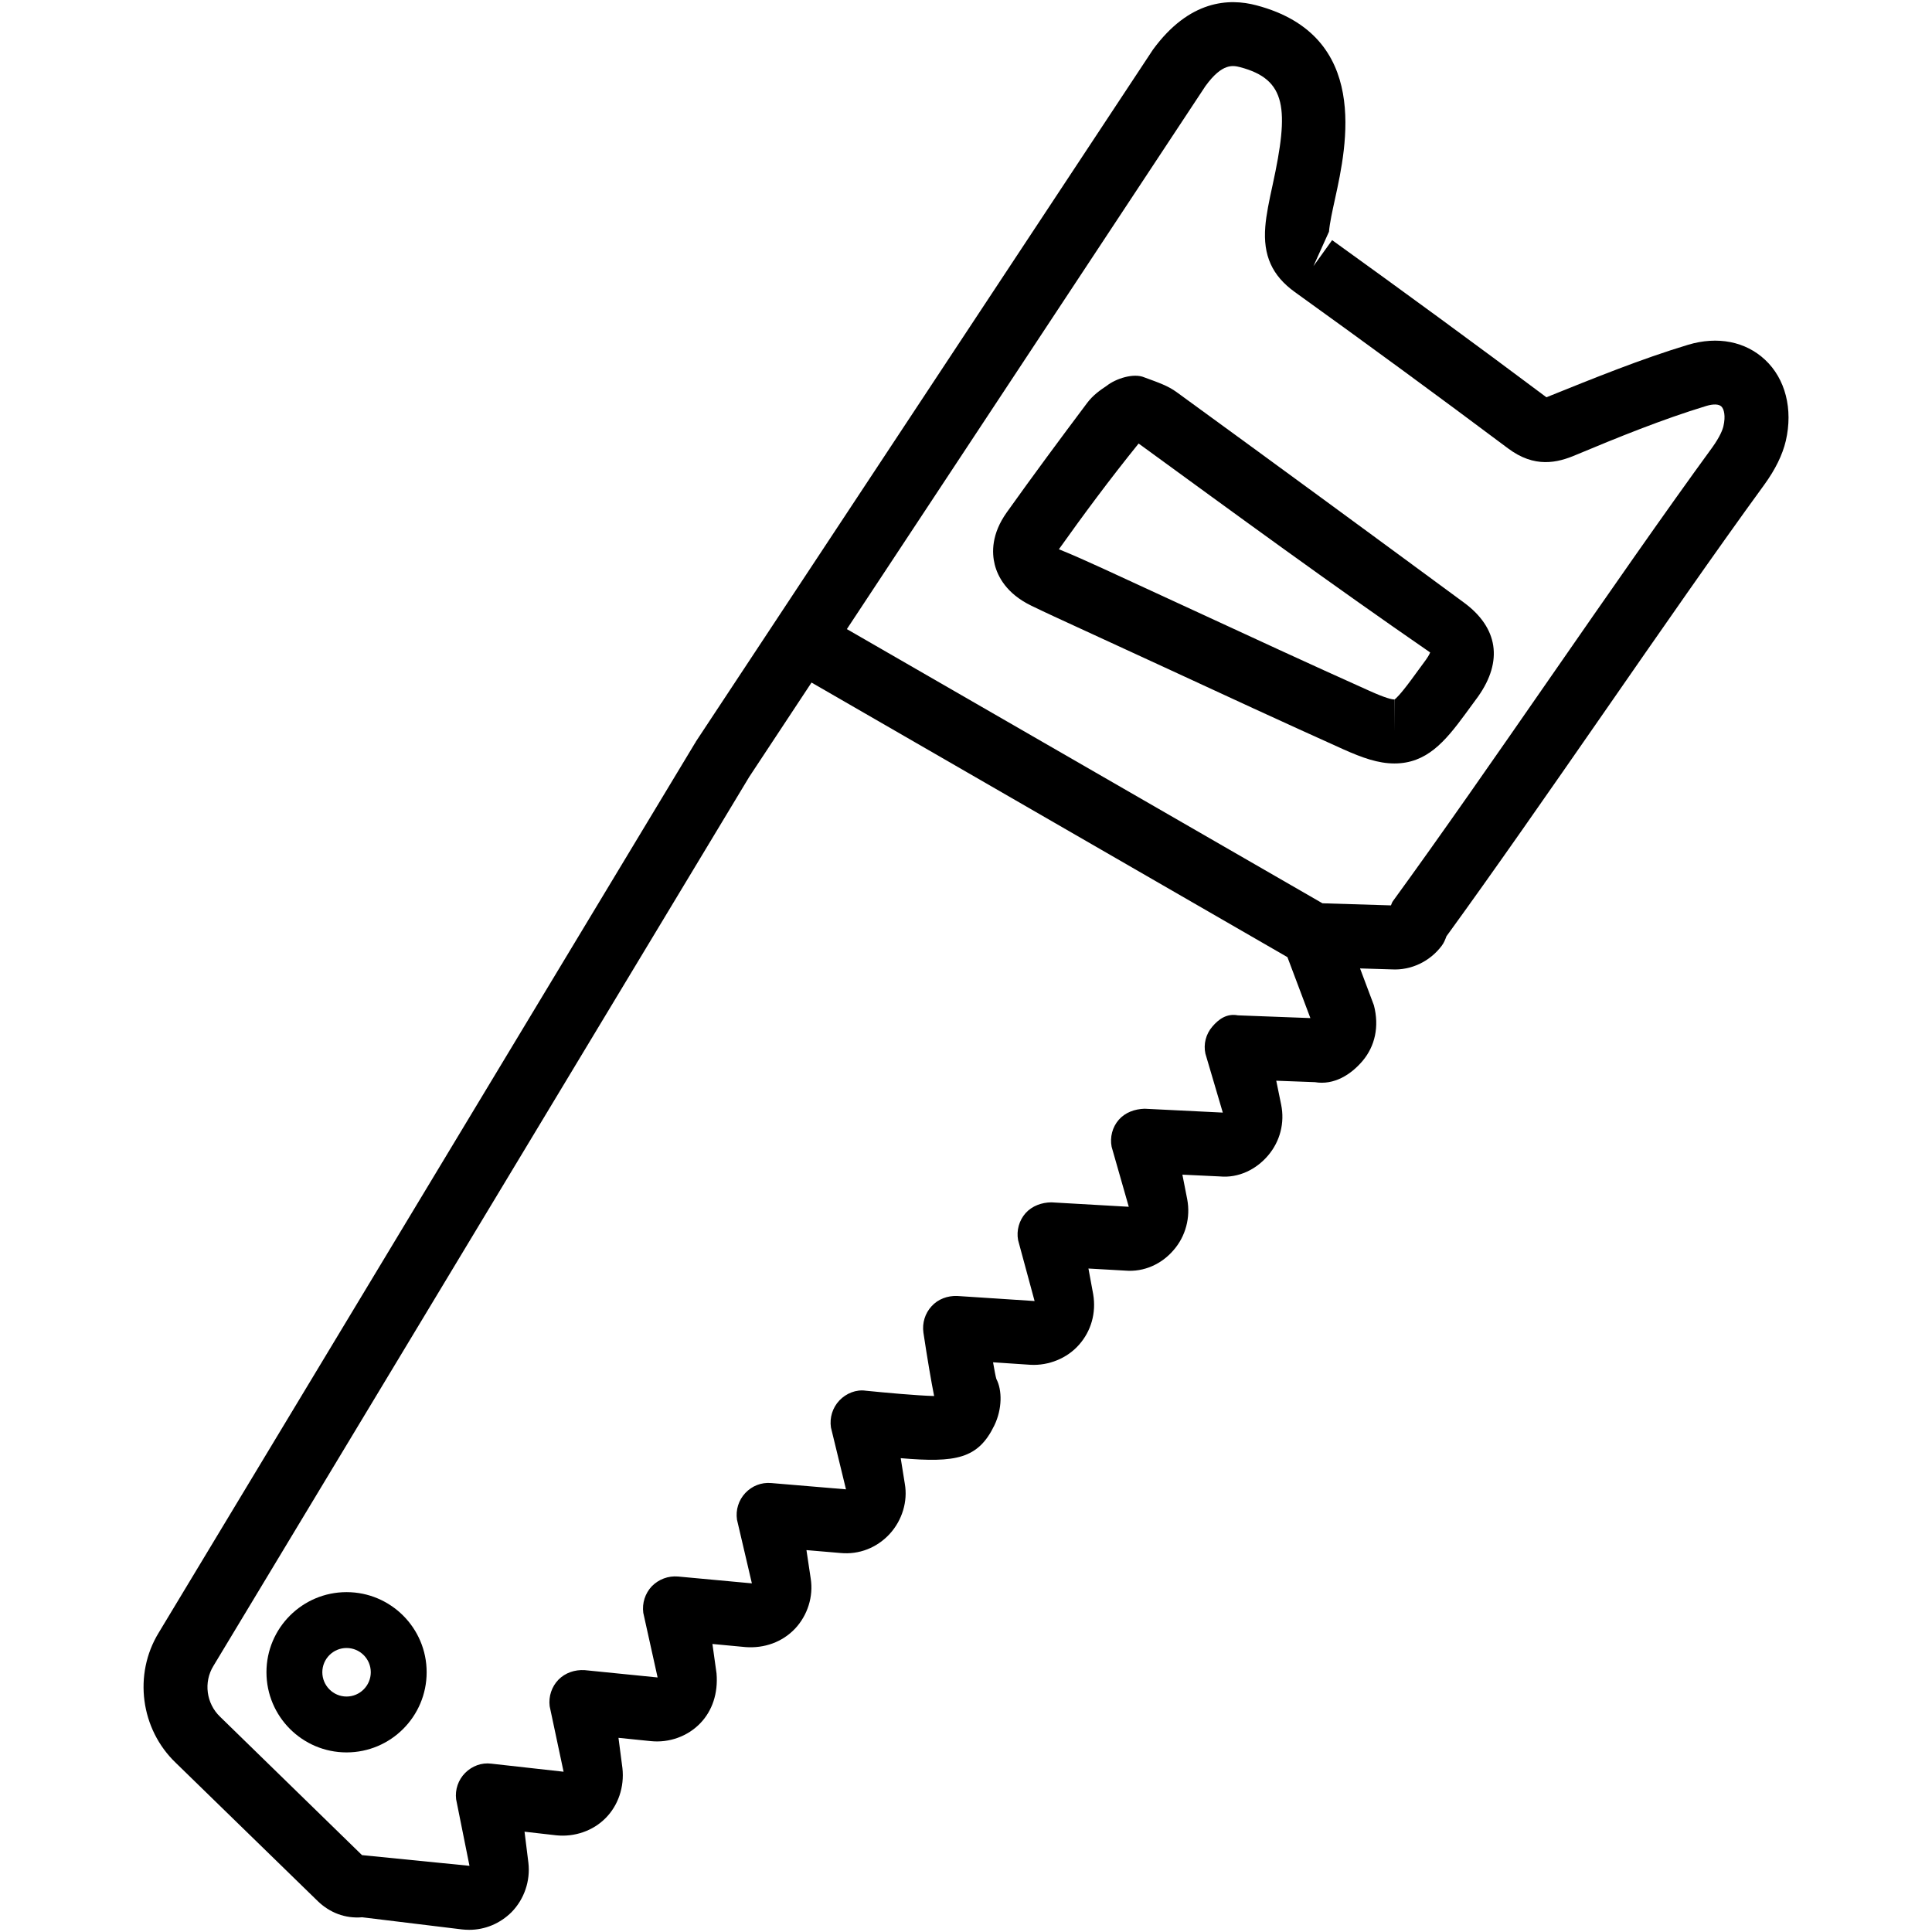 <svg height='100px' width='100px'  fill="#000000" xmlns="http://www.w3.org/2000/svg" xmlns:xlink="http://www.w3.org/1999/xlink" version="1.1" x="0px" y="0px" viewBox="0 0 24 24" enable-background="new 0 0 24 24" xml:space="preserve"><g><path d="M12.357,7.014c0.038,0.149,0.146,0.359,0.45,0.508c0.187,0.091,0.376,0.177,0.565,0.264l1.064,0.49   c0.749,0.347,1.498,0.693,2.251,1.032c0.237,0.106,0.434,0.176,0.635,0.176c0.398,0,0.626-0.268,0.878-0.611l0.162-0.221   c0.311-0.44,0.248-0.855-0.177-1.167c-1.188-0.875-2.376-1.746-3.57-2.615c-0.106-0.077-0.219-0.116-0.399-0.182   c-0.135-0.058-0.357,0.016-0.469,0.105c-0.076,0.051-0.169,0.114-0.244,0.215c-0.337,0.449-0.671,0.9-0.996,1.356   C12.315,6.633,12.32,6.866,12.357,7.014z M14.144,5.51c0.002,0.001,0.004,0.002,0.005,0.003c1.191,0.868,2.379,1.738,3.617,2.592   c-0.001,0.001-0.008,0.028-0.052,0.09L17.527,8.45c-0.139,0.188-0.193,0.233-0.203,0.239l-0.002,0.398V8.689   c-0.033,0-0.113-0.018-0.31-0.107c-0.75-0.336-1.496-0.682-2.243-1.027l-1.069-0.493c-0.182-0.083-0.365-0.166-0.546-0.239   C13.461,6.392,13.776,5.966,14.144,5.51z"></path><path d="M5.739,23.968c0.03,0.003,0.06,0.005,0.09,0.005c0.196,0,0.384-0.078,0.527-0.221c0.156-0.16,0.234-0.387,0.208-0.611   l-0.048-0.387l0.395,0.045c0.225,0.023,0.455-0.054,0.614-0.216c0.154-0.156,0.233-0.384,0.207-0.619l-0.049-0.376l0.403,0.041   c0.225,0.023,0.456-0.058,0.614-0.223c0.148-0.154,0.222-0.371,0.201-0.619L8.85,20.422l0.415,0.039   c0.227,0.016,0.452-0.06,0.613-0.231c0.155-0.166,0.228-0.399,0.193-0.62l-0.053-0.354l0.424,0.036   c0.23,0.022,0.452-0.065,0.611-0.238c0.155-0.17,0.225-0.404,0.187-0.621l-0.051-0.319c0.686,0.059,0.962,0.008,1.163-0.407   c0.099-0.205,0.098-0.439,0.025-0.577c-0.011-0.038-0.024-0.111-0.041-0.207l0.466,0.031c0.224,0.012,0.454-0.08,0.602-0.249   c0.15-0.169,0.215-0.395,0.176-0.627l-0.059-0.32l0.457,0.026c0.235,0.02,0.454-0.083,0.6-0.254c0.15-0.171,0.213-0.407,0.17-0.632   l-0.06-0.306l0.465,0.022c0.229,0.022,0.451-0.084,0.601-0.262c0.148-0.175,0.207-0.405,0.161-0.629l-0.061-0.298l0.481,0.018   c0.234,0.039,0.444-0.089,0.594-0.267c0.151-0.181,0.207-0.423,0.138-0.688l-0.172-0.458l0.393,0.012   c0.242,0.014,0.476-0.099,0.622-0.294c0.027-0.036,0.043-0.076,0.058-0.117c0.588-0.809,1.269-1.789,1.952-2.773   c0.698-1.006,1.396-2.013,1.996-2.836c0.139-0.192,0.226-0.37,0.268-0.546c0.091-0.394-0.005-0.77-0.257-1.006   c-0.243-0.228-0.59-0.297-0.957-0.187c-0.586,0.177-1.161,0.411-1.76,0.652c-0.88-0.659-1.769-1.309-2.662-1.952l-0.232,0.323   l0.193-0.428c0.01-0.114,0.042-0.256,0.076-0.412c0.144-0.657,0.441-2.026-0.978-2.4c-0.338-0.09-0.832-0.069-1.285,0.551   L8.644,9.213C8.643,9.215,8.643,9.219,8.641,9.221C8.639,9.224,8.637,9.225,8.636,9.227L1.971,20.283   C1.655,20.8,1.746,21.48,2.183,21.898l1.766,1.72c0.147,0.141,0.337,0.217,0.55,0.199L5.739,23.968z M14.974,1.07   c0.212-0.293,0.346-0.256,0.43-0.236c0.581,0.153,0.611,0.517,0.405,1.463c-0.043,0.196-0.08,0.373-0.091,0.518   c-0.029,0.358,0.084,0.609,0.367,0.813c0.889,0.639,1.771,1.285,2.647,1.941c0.331,0.249,0.614,0.181,0.845,0.082   c0.52-0.217,1.072-0.442,1.622-0.609c0.085-0.025,0.152-0.023,0.184,0.007c0.034,0.032,0.055,0.12,0.026,0.245   c-0.011,0.048-0.045,0.133-0.137,0.262c-0.602,0.825-1.304,1.837-2.006,2.849c-0.687,0.991-1.375,1.982-1.964,2.791   c-0.012,0.016-0.015,0.034-0.023,0.051l-0.851-0.026L10.52,7.815L14.974,1.07z M2.735,21.327c-0.173-0.165-0.208-0.43-0.084-0.632   L9.307,9.651l0,0l0.774-1.172l5.912,3.411l0.285,0.757l-0.9-0.034c-0.139-0.026-0.239,0.047-0.318,0.14   c-0.08,0.093-0.112,0.217-0.086,0.336l0.216,0.732l-0.972-0.048c-0.122,0.004-0.239,0.045-0.32,0.137   c-0.08,0.092-0.112,0.216-0.089,0.336l0.213,0.745l-0.961-0.055c-0.119,0.001-0.239,0.043-0.321,0.134   c-0.08,0.091-0.115,0.214-0.093,0.335l0.205,0.757l-0.962-0.063c-0.121-0.004-0.238,0.039-0.318,0.128   c-0.081,0.088-0.118,0.208-0.101,0.328c0.048,0.319,0.098,0.613,0.133,0.787c-0.219-0.006-0.609-0.042-0.848-0.066   c-0.121-0.018-0.244,0.032-0.329,0.121c-0.085,0.09-0.123,0.213-0.105,0.335l0.187,0.769l-0.928-0.078   c-0.125-0.011-0.24,0.036-0.323,0.124c-0.083,0.089-0.121,0.21-0.103,0.331l0.185,0.791l-0.918-0.085   c-0.122-0.01-0.239,0.034-0.325,0.121c-0.083,0.088-0.122,0.209-0.106,0.33l0.178,0.803l-0.907-0.091   c-0.12-0.007-0.24,0.032-0.325,0.119c-0.084,0.087-0.124,0.208-0.109,0.329l0.173,0.814l-0.897-0.1   c-0.122-0.016-0.24,0.029-0.326,0.115c-0.085,0.086-0.127,0.207-0.112,0.327l0.166,0.827l-1.335-0.133L2.735,21.327z"></path><path d="M5.3,20.773c0-0.549-0.446-0.995-0.995-0.995s-0.995,0.446-0.995,0.995c0,0.55,0.446,0.996,0.995,0.996   S5.3,21.323,5.3,20.773z M4.305,21.075c-0.166,0-0.301-0.136-0.301-0.302c0-0.166,0.135-0.301,0.301-0.301s0.301,0.135,0.301,0.301   C4.606,20.939,4.471,21.075,4.305,21.075z"></path></g></svg>